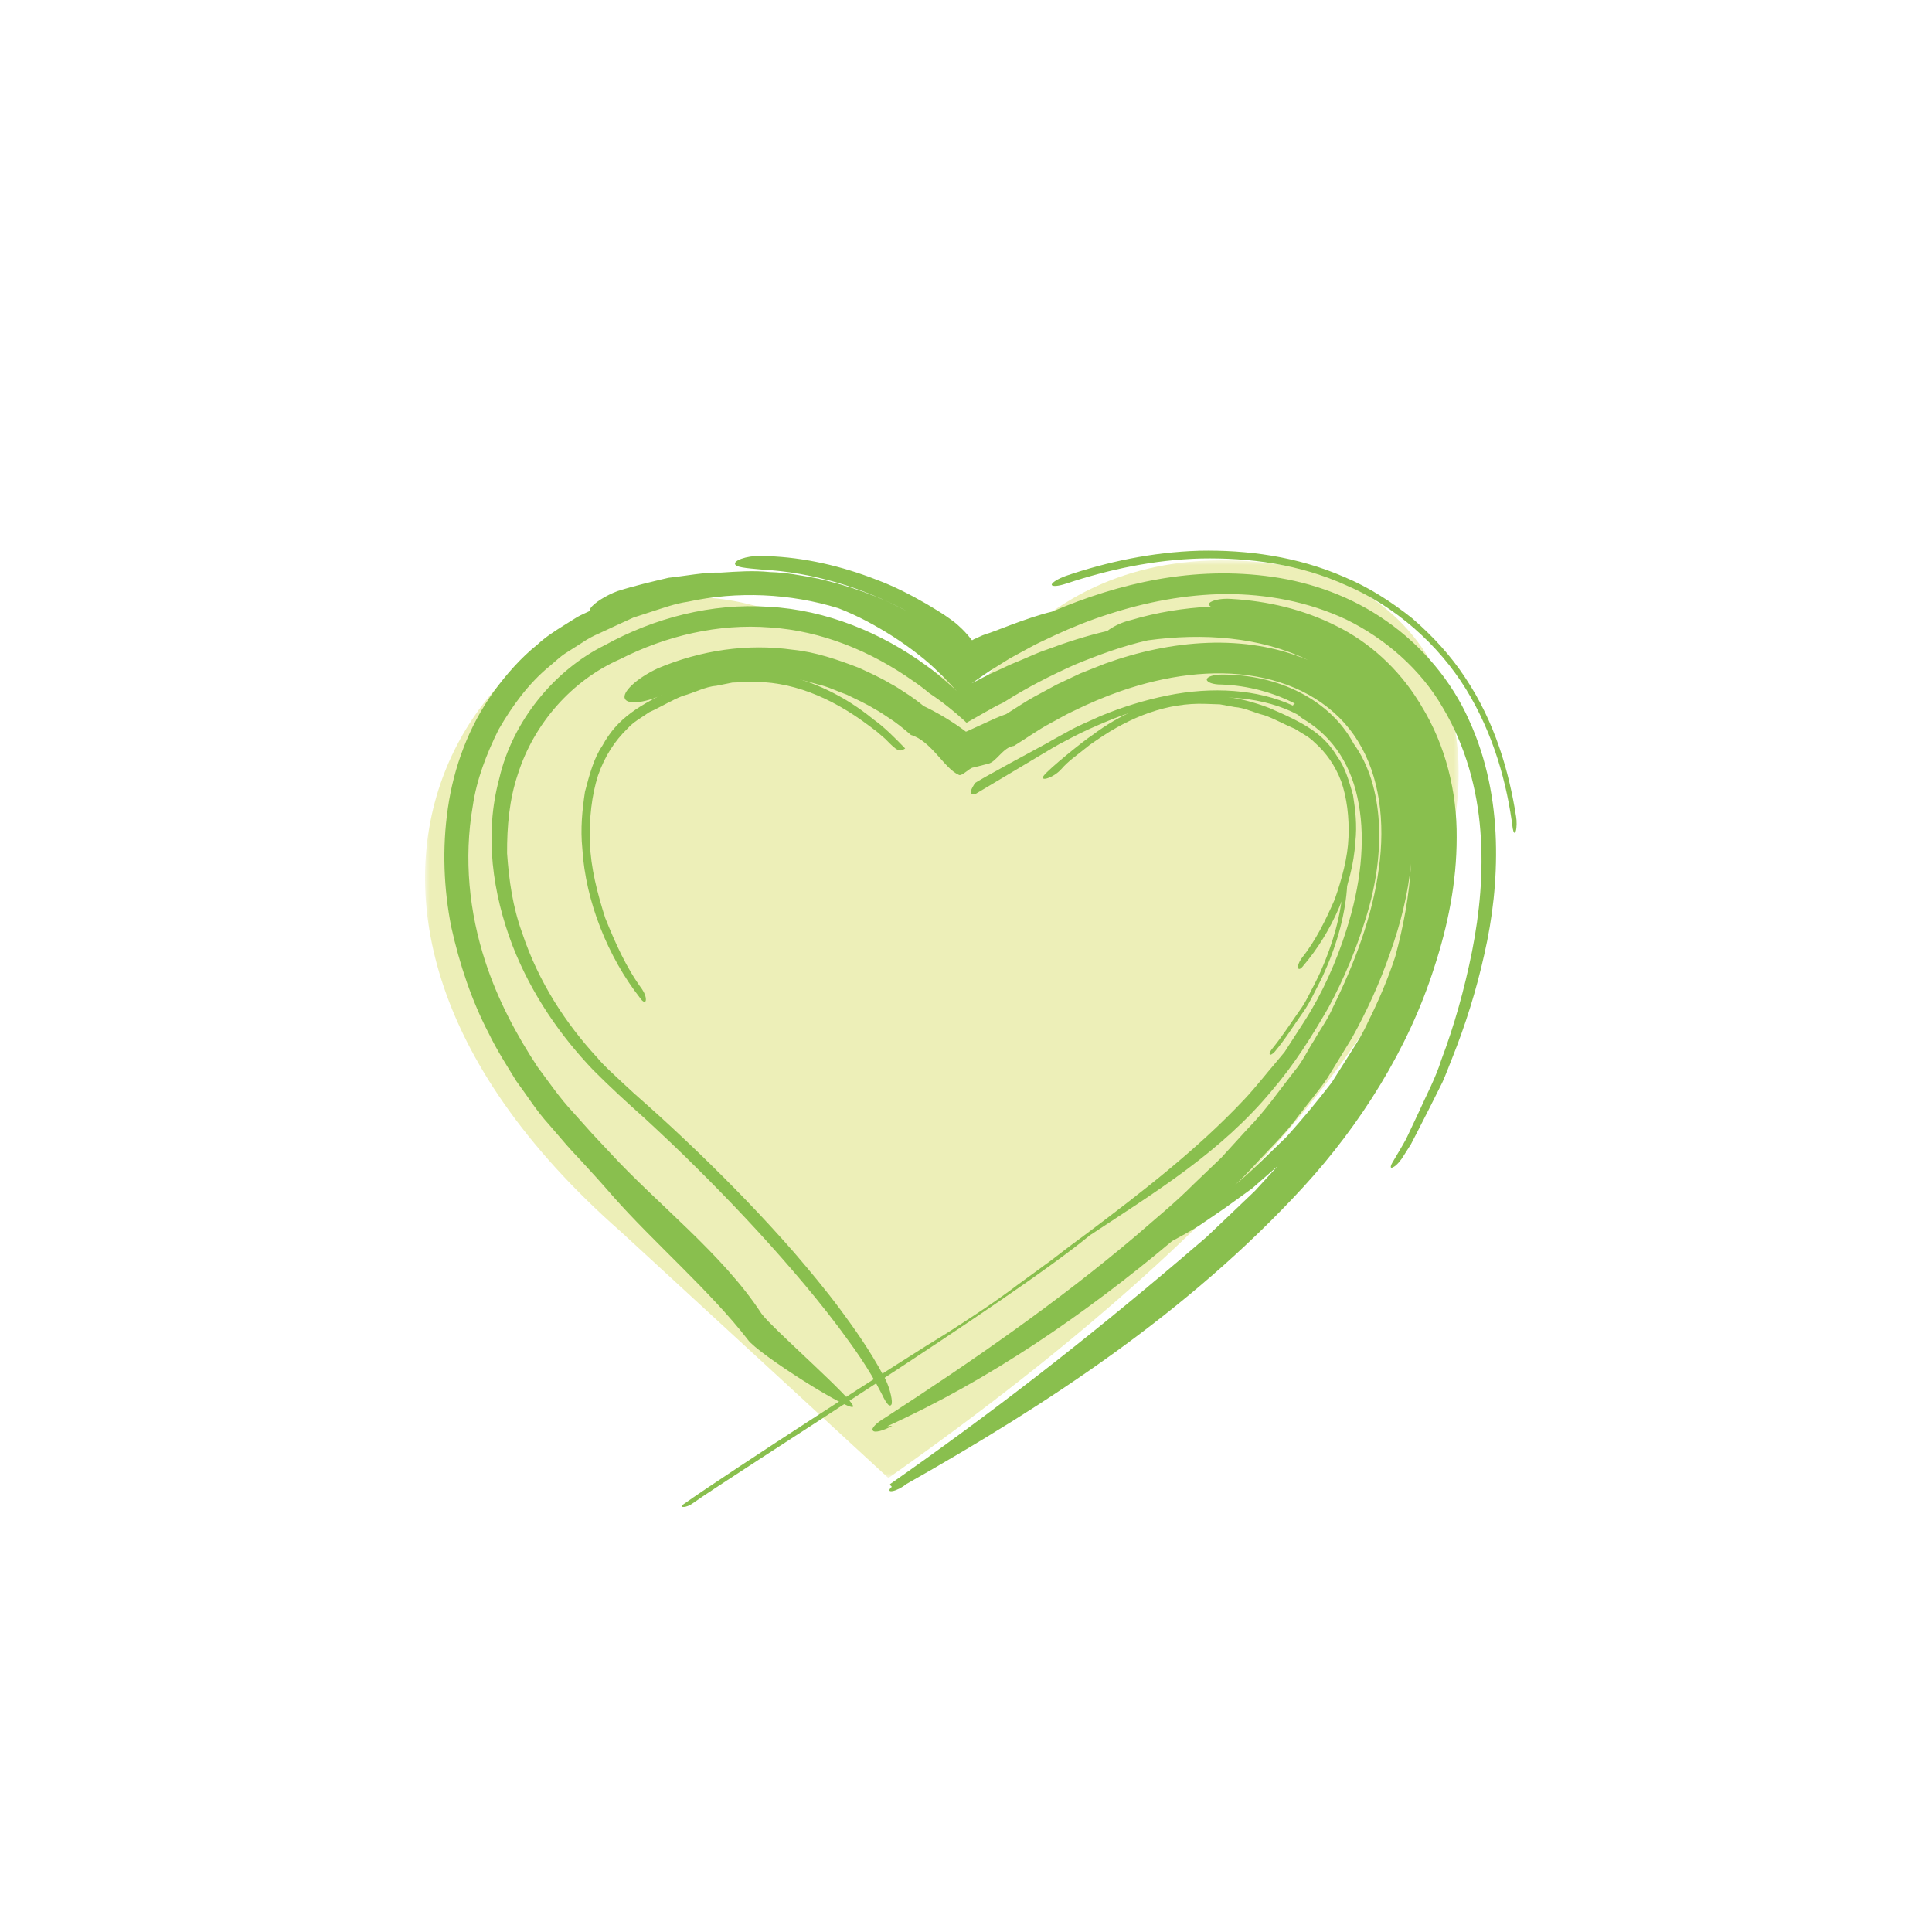 <?xml version="1.0" encoding="UTF-8"?>
<svg width="200px" height="200px" viewBox="0 0 200 200" version="1.1" xmlns="http://www.w3.org/2000/svg" xmlns:xlink="http://www.w3.org/1999/xlink">
    <title>Group 29 Copy 2</title>
    <defs>
        <filter x="-13.9%" y="-13.9%" width="127.7%" height="127.7%" filterUnits="objectBoundingBox" id="filter-1">
            <feOffset dx="0" dy="6" in="SourceAlpha" result="shadowOffsetOuter1"></feOffset>
            <feGaussianBlur stdDeviation="3" in="shadowOffsetOuter1" result="shadowBlurOuter1"></feGaussianBlur>
            <feColorMatrix values="0 0 0 0 0   0 0 0 0 0   0 0 0 0 0  0 0 0 0.5 0" type="matrix" in="shadowBlurOuter1" result="shadowMatrixOuter1"></feColorMatrix>
            <feMerge>
                <feMergeNode in="shadowMatrixOuter1"></feMergeNode>
                <feMergeNode in="SourceGraphic"></feMergeNode>
            </feMerge>
        </filter>
        <circle id="path-2" cx="83" cy="83" r="83"></circle>
        <polygon id="path-4" points="0 0 107 0 107 95 0 95"></polygon>
    </defs>
    <g id="Homepage" stroke="none" stroke-width="1" fill="none" fill-rule="evenodd">
        <g transform="translate(-214, -4430)" id="Group-29-Copy-2">
            <g filter="url(#filter-1)" transform="translate(231, 4447)">
                <mask id="mask-3" fill="white">
                    <use xlink:href="#path-2"></use>
                </mask>
                <use id="Mask" fill="#FFFFFF" xlink:href="#path-2"></use>
                <g id="Group-29" mask="url(#mask-3)">
                    <g transform="translate(27, 34)">
                        <g id="Group-3" transform="translate(0, 1)">
                            <mask id="mask-5" fill="white">
                                <use xlink:href="#path-4"></use>
                            </mask>
                            <g id="Clip-2"></g>
                            <path d="M20.315,69.545 C-20.272,33.872 8.421,-1.407 33.164,4.463 C55.751,9.823 56.311,15.161 56.311,15.161 C56.311,15.161 64.744,-3.726 89.838,0.661 C111.133,4.385 126.418,39.818 47.965,95" id="Fill-1" fill="#EDEFB8" mask="url(#mask-5)"></path>
                        </g>
                        <g id="Group-28" transform="translate(2, 0)">
                            <path d="M98.429,42.053 C99.298,38.867 99.896,35.615 100.07,32.392 C99.763,35.537 98.983,38.654 97.898,41.667 C96.856,44.692 95.513,47.642 93.949,50.457 L91.423,54.581 C90.518,55.917 89.454,57.149 88.475,58.441 C87.516,59.756 86.409,60.942 85.278,62.119 C84.139,63.285 83.091,64.545 81.874,65.639 C83.72,64.125 85.401,62.384 87.164,60.701 C88.796,58.899 90.364,57.002 91.862,55.06 L93.831,51.942 C94.497,50.909 95.14,49.865 95.636,48.748 C96.73,46.566 97.68,44.327 98.429,42.053 M31.411,81.679 C27.577,76.705 21.587,71.536 17.416,66.793 C16.383,65.599 15.324,64.433 14.265,63.282 C13.711,62.68 13.238,62.2 12.626,61.498 L10.815,59.393 C9.561,58.03 8.568,56.415 7.448,54.91 C6.461,53.301 5.434,51.703 4.596,49.973 C2.824,46.575 1.571,42.828 0.709,38.939 C-0.06,35.013 -0.246,30.857 0.362,26.673 C0.956,22.503 2.486,18.248 5.103,14.605 C6.418,12.806 7.91,11.102 9.653,9.706 C10.476,8.938 11.409,8.342 12.348,7.755 L13.751,6.877 C14.208,6.624 14.65,6.443 15.1,6.224 C15.063,6.158 15.066,6.072 15.135,5.956 C15.491,5.415 16.756,4.618 17.933,4.189 C19.667,3.64 21.461,3.222 23.205,2.811 C25.045,2.615 26.807,2.235 28.647,2.273 C30.332,2.166 32.008,2.042 33.693,2.221 C35.381,2.261 37.025,2.581 38.667,2.891 C41.899,3.643 45.044,4.71 47.871,6.267 C43.331,3.832 38.156,2.246 32.82,1.956 C31.228,1.806 29.956,1.734 30.096,1.276 C30.22,0.897 31.71,0.405 33.455,0.571 C37.278,0.695 41.152,1.607 44.74,3.012 C46.557,3.685 48.262,4.569 49.909,5.516 C50.716,6.017 51.548,6.477 52.303,7.039 C52.805,7.39 52.759,7.381 52.914,7.499 C53.035,7.588 53.144,7.697 53.259,7.801 C53.704,8.193 54.12,8.647 54.527,9.162 C54.622,9.398 54.771,9.154 54.898,9.142 L55.294,8.958 C55.554,8.834 55.827,8.714 56.126,8.616 C56.514,8.567 60.313,6.917 62.928,6.311 C69.834,3.36 77.578,1.544 85.737,2.718 C89.784,3.3 93.931,4.75 97.565,7.32 C101.195,9.851 104.272,13.48 106.075,17.552 C107.938,21.61 108.724,25.927 108.85,30.026 C108.976,34.138 108.5,38.099 107.651,41.809 C106.821,45.539 105.696,49.11 104.35,52.481 C104.005,53.327 103.704,54.173 103.322,55.025 L102.037,57.592 L100.722,60.171 L100.053,61.46 L99.316,62.623 C99.023,63.127 98.569,63.648 98.277,63.794 C97.932,64.022 97.878,63.826 98.127,63.371 C98.606,62.545 99.103,61.751 99.566,60.896 L100.848,58.176 C101.66,56.363 102.631,54.553 103.19,52.754 C104.534,49.208 105.601,45.4 106.39,41.466 C107.165,37.526 107.584,33.356 107.249,29.036 C106.927,24.736 105.736,20.243 103.374,16.283 C101.075,12.276 97.401,9.119 93.418,7.157 C89.379,5.248 85.054,4.494 80.878,4.494 C76.693,4.54 72.632,5.326 68.775,6.575 C66.843,7.191 64.963,7.94 63.138,8.789 C62.237,9.232 61.301,9.62 60.434,10.123 L59.111,10.843 L58.554,11.149 L58.098,11.428 L56.987,12.124 C56.152,12.613 55.385,13.209 54.585,13.739 C55.368,13.364 56.146,12.895 57.076,12.493 C57.808,12.176 58.454,11.828 59.329,11.488 C60.33,11.085 61.292,10.605 62.328,10.259 C64.366,9.499 66.456,8.817 68.616,8.322 C69.122,7.931 69.992,7.438 71.111,7.179 C73.754,6.391 76.524,5.942 79.34,5.798 C79.219,5.723 79.15,5.64 79.142,5.554 C79.147,5.237 80.215,4.891 81.521,5.003 C85.183,5.217 88.903,6.063 92.327,7.795 C95.765,9.479 98.776,12.251 100.843,15.586 C100.955,15.742 101.043,15.894 101.127,16.052 C103.681,20.177 104.835,25.052 104.795,29.683 C104.8,34.348 103.874,38.853 102.487,43.098 C99.829,51.514 94.829,59.437 88.908,65.892 C76.989,78.844 62.578,88.281 47.78,96.653 C47.415,96.973 46.761,97.301 46.402,97.353 C45.988,97.428 45.96,97.229 46.321,96.912 C46.247,96.806 46.049,96.697 46.175,96.607 C56.527,89.366 65.991,82.044 76.249,73.321 L78.889,71.064 L81.412,68.667 L83.92,66.272 L86.268,63.708 C85.37,64.491 84.483,65.268 83.599,66.039 C82.66,66.715 81.733,67.386 80.809,68.051 C79.894,68.676 78.986,69.297 78.085,69.911 C77.178,70.486 76.237,70.981 75.338,71.473 C66.295,79.074 56.298,85.918 45.848,90.644 L46.362,90.604 C45.475,91.102 44.534,91.355 44.364,91.099 C44.131,90.888 44.743,90.276 45.635,89.758 C54.61,83.935 63.462,77.811 71.61,70.909 C73.616,69.153 75.695,67.476 77.56,65.59 L80.43,62.842 L83.088,59.924 C84.951,58.047 86.409,55.902 88.007,53.868 C88.863,52.875 89.365,51.706 90.065,50.644 C90.691,49.53 91.443,48.538 91.962,47.323 C94.253,42.666 96.09,37.788 96.733,32.93 C97.419,28.097 96.816,23.306 94.566,19.714 C92.353,16.107 88.486,13.808 84.027,13.034 C79.56,12.234 74.653,12.939 70.034,14.536 C68.35,15.12 66.691,15.834 65.075,16.625 C64.26,17 63.482,17.48 62.684,17.895 C61.516,18.519 60.205,19.452 58.967,20.214 C57.839,20.332 57.146,21.898 56.272,22.068 L54.773,22.448 C54.351,22.471 53.524,23.471 53.214,23.189 C51.759,22.547 50.394,19.691 48.302,19.083 C47.553,18.43 46.784,17.8 45.968,17.287 C45.509,16.968 45.05,16.671 44.565,16.409 C43.629,15.828 42.639,15.388 41.663,14.913 C40.653,14.556 39.674,14.061 38.641,13.84 L37.109,13.413 L35.553,13.166 C31.402,12.521 27.12,13.071 22.976,14.752 C20.984,15.728 19.024,16.001 18.696,15.35 C18.35,14.683 19.859,13.238 22.081,12.193 C26.547,10.305 31.365,9.597 36.058,10.259 C38.417,10.492 40.696,11.278 42.929,12.138 C44.019,12.645 45.125,13.131 46.161,13.759 C46.701,14.044 47.206,14.363 47.719,14.711 C48.376,15.126 49.008,15.592 49.617,16.09 C51.183,16.841 52.533,17.673 53.744,18.554 L53.965,18.727 C54.04,18.764 54.143,18.666 54.232,18.643 L54.78,18.393 L55.876,17.892 C56.602,17.555 57.32,17.21 58.161,16.922 C59.114,16.332 60.018,15.704 61.008,15.155 L63.393,13.866 L65.85,12.705 L68.381,11.704 C75.184,9.24 82.861,8.544 89.405,11.33 C84.42,8.906 78.504,8.509 72.819,9.286 C70.227,9.865 67.718,10.797 65.244,11.813 C62.788,12.927 60.48,14.067 57.868,15.725 C57.13,16.058 56.467,16.447 55.796,16.83 L54.786,17.406 L54.277,17.693 C54.197,17.722 54.102,17.831 54.028,17.794 L53.821,17.595 C52.722,16.594 51.525,15.632 50.202,14.757 C49.68,14.314 49.129,13.903 48.569,13.52 C44.157,10.4 39.046,8.302 33.702,7.953 C28.374,7.533 22.967,8.805 18.171,11.246 C13.215,13.422 9.277,17.886 7.606,23.15 C6.719,25.772 6.479,28.567 6.493,31.338 C6.685,34.107 7.078,36.89 8.04,39.535 C9.753,44.695 12.592,48.975 15.812,52.469 C16.567,53.382 17.476,54.156 18.309,54.956 C19.13,55.736 20.017,56.533 20.952,57.35 C22.778,58.971 24.534,60.614 26.262,62.275 C29.712,65.604 33.021,69.012 36.236,72.693 C37.829,74.553 39.419,76.452 40.957,78.518 C42.499,80.605 44.008,82.724 45.475,85.435 C46,86.318 46.396,87.783 46.316,88.301 C46.259,88.517 46.129,88.552 45.974,88.434 C45.793,88.275 45.549,87.881 45.297,87.337 C43.847,84.482 42.352,82.488 40.814,80.401 C39.276,78.36 37.705,76.441 36.098,74.576 C32.892,70.846 29.571,67.323 26.105,63.887 C24.383,62.159 22.594,60.481 20.786,58.807 C18.915,57.14 17.172,55.54 15.431,53.796 C12.035,50.247 9.039,45.97 7.052,40.885 C5.012,35.52 4.099,29.424 5.686,23.584 C7.035,17.745 11.289,12.412 16.656,9.764 C21.724,6.975 27.677,5.409 33.607,5.816 C39.531,6.132 45.277,8.515 49.924,11.923 C50.317,12.196 50.696,12.493 51.06,12.801 C51.749,13.342 52.401,13.926 53.038,14.533 C52.406,13.834 51.778,13.172 51.155,12.584 C50.047,11.448 48.222,10.032 46.468,8.903 C44.68,7.766 42.791,6.733 40.779,5.959 C35.785,4.422 30.326,4.175 25.206,5.291 C23.891,5.479 22.674,5.93 21.432,6.325 L19.566,6.932 L17.809,7.738 L16.05,8.555 C15.465,8.805 14.879,9.108 14.288,9.511 L12.523,10.633 C11.94,11.013 11.438,11.517 10.896,11.96 C8.709,13.75 7.021,16.084 5.614,18.522 C4.369,21.032 3.336,23.697 2.942,26.437 C1.989,31.902 2.578,37.463 4.242,42.551 C5.534,46.514 7.46,50.129 9.661,53.465 C10.858,55.065 11.981,56.715 13.332,58.15 L15.27,60.32 L17.106,62.278 C21.948,67.565 28.839,72.843 32.823,78.979 C33.894,80.487 42.599,88.048 42.303,88.615 C42.013,89.179 32.468,83.167 31.411,81.679" id="Fill-16" fill="#89BF4E"></path>
                            <path d="M85.956,51.878 C87.007,50.638 87.827,49.288 88.766,47.97 C89.245,47.331 89.647,46.597 90.023,45.837 C90.396,45.089 90.815,44.346 91.131,43.586 C92.488,40.565 93.304,37.444 93.464,34.59 C93.467,34.316 93.404,34.137 93.269,34.25 C93.134,34.362 93.028,34.655 93.011,34.966 C92.821,37.692 92.004,40.671 90.709,43.572 C90.391,44.3 89.997,45.014 89.636,45.73 C89.277,46.462 88.887,47.158 88.427,47.765 C87.537,49.026 86.72,50.298 85.761,51.484 C85.514,51.772 85.373,52.054 85.448,52.148 C85.491,52.258 85.744,52.111 85.956,51.878" id="Fill-18" fill="#89BF4E"></path>
                            <path d="M47.703,20.482 C46.664,19.395 45.497,18.231 44.443,17.492 C41.379,14.978 38.018,13.43 34.67,12.777 C31.307,12.197 27.788,12.593 24.171,14.11 C20.121,15.999 17.922,17.322 16.349,20.204 C15.463,21.499 15.013,23.228 14.555,24.964 C14.28,26.814 14.071,28.759 14.283,30.856 C14.611,36.318 16.948,42.096 20.268,46.321 C20.527,46.703 20.792,46.828 20.848,46.585 C20.913,46.301 20.748,45.828 20.47,45.408 C18.807,43.137 17.687,40.603 16.655,38.04 C15.83,35.46 15.151,32.794 15.069,30.255 C14.979,27.732 15.257,25.332 15.903,23.287 C16.605,21.277 17.65,19.679 18.96,18.419 C19.588,17.717 20.352,17.322 21.21,16.725 C22.393,16.194 23.544,15.471 24.705,15.027 C25.869,14.721 27.01,14.076 28.14,13.996 L29.821,13.659 L31.472,13.6 C35.8,13.423 40.025,15.159 43.971,18.134 L44.739,18.711 L45.65,19.496 C46.919,20.813 47.135,20.861 47.703,20.482" id="Fill-20" fill="#89BF4E"></path>
                            <path d="M62.044,23.305 C62.52,22.64 66.141,19.702 67.093,19.089 C69.857,17.005 72.89,15.722 75.911,15.181 C78.945,14.7 82.122,15.028 85.384,16.286 C89.038,17.851 91.024,18.948 92.443,21.337 C93.242,22.41 93.648,23.844 94.061,25.283 C94.309,26.817 94.498,28.429 94.306,30.167 C94.011,34.694 91.902,39.483 88.906,42.986 C88.673,43.303 88.433,43.406 88.383,43.205 C88.324,42.969 88.473,42.577 88.724,42.229 C90.224,40.347 91.235,38.245 92.166,36.121 C92.91,33.983 93.524,31.773 93.597,29.669 C93.678,27.577 93.428,25.588 92.845,23.893 C92.212,22.226 91.269,20.902 90.086,19.858 C89.52,19.276 88.83,18.948 88.056,18.453 C86.989,18.012 85.95,17.414 84.903,17.046 C83.853,16.792 82.822,16.257 81.803,16.191 L80.286,15.912 L78.796,15.862 C74.892,15.716 71.08,17.155 67.518,19.622 L66.825,20.099 L66.003,20.75 C65.463,21.202 64.648,21.728 63.862,22.622 C63.077,23.517 61.568,23.969 62.044,23.305" id="Fill-22" fill="#89BF4E"></path>
                            <path d="M64.382,3.411 C68.722,1.97 73.409,0.942 78.354,0.813 C83.282,0.723 88.515,1.368 93.463,3.636 C98.416,5.766 102.891,9.683 105.761,14.343 C108.634,19.019 110.014,24.134 110.6,28.776 C110.692,29.274 110.804,29.34 110.922,29.015 C111.016,28.689 111.028,27.985 110.942,27.516 C110.21,22.87 108.758,17.759 105.69,13.168 C104.188,10.869 102.277,8.802 100.173,6.992 C98.006,5.273 95.658,3.768 93.176,2.735 C88.227,0.574 83.036,-0.091 78.145,0.01 C73.245,0.159 68.607,1.161 64.342,2.614 C63.527,2.908 62.884,3.305 62.873,3.53 C62.913,3.737 63.536,3.693 64.382,3.411" id="Fill-24" fill="#89BF4E"></path>
                            <path d="M85.662,55.897 C87.978,53.201 89.772,50.334 91.502,47.341 C93.184,44.235 94.505,41.006 95.475,37.765 C97.438,31.339 97.326,24.405 94.128,19.982 C91.698,15.428 86.287,12.789 80.438,12.829 C79.594,12.838 78.917,13.066 78.925,13.351 C78.934,13.633 79.597,13.869 80.401,13.86 C83.222,13.958 85.839,14.703 88.044,15.829 C87.938,15.874 87.871,15.946 87.846,16.044 C84.198,14.355 79.505,14.053 74.841,14.997 C72.505,15.472 70.165,16.188 67.876,17.144 C66.745,17.674 65.588,18.125 64.489,18.758 C64.489,18.758 62.672,19.748 62.379,19.935 C62.379,19.935 54.876,23.969 54.885,24.107 C54.873,24.26 54.015,25.269 54.902,25.24 L62.818,20.511 L63.674,20.022 L64.96,19.346 C66.102,18.735 67.272,18.232 68.438,17.736 C70.774,16.744 73.165,16.082 75.527,15.638 C80.234,14.758 84.924,15.141 88.371,16.997 C88.589,17.228 88.885,17.417 89.198,17.604 C92.068,19.414 93.968,22.322 94.654,26.221 C95.363,30.087 94.855,34.695 93.376,39.279 C92.363,42.517 90.865,45.876 89.037,48.713 L87.665,50.835 L86.985,51.894 L86.155,52.895 C85.019,54.211 83.979,55.572 82.78,56.841 C77.97,61.95 72.249,66.379 66.397,70.771 C65.223,71.623 64.07,72.501 62.925,73.39 L59.391,75.972 C57.064,77.742 54.59,79.354 52.081,80.966 C47.787,83.553 29.384,95.436 24.78,98.703 C24.499,98.896 24.511,99.023 24.786,98.997 C24.993,99.005 25.426,98.841 25.659,98.657 C30.265,95.387 58.688,77.595 66.83,70.872 C73.659,66.368 80.392,62.252 85.662,55.897" id="Fill-26" fill="#89BF4E"></path>
                        </g>
                    </g>
                </g>
            </g>
        </g>
    </g>
</svg>